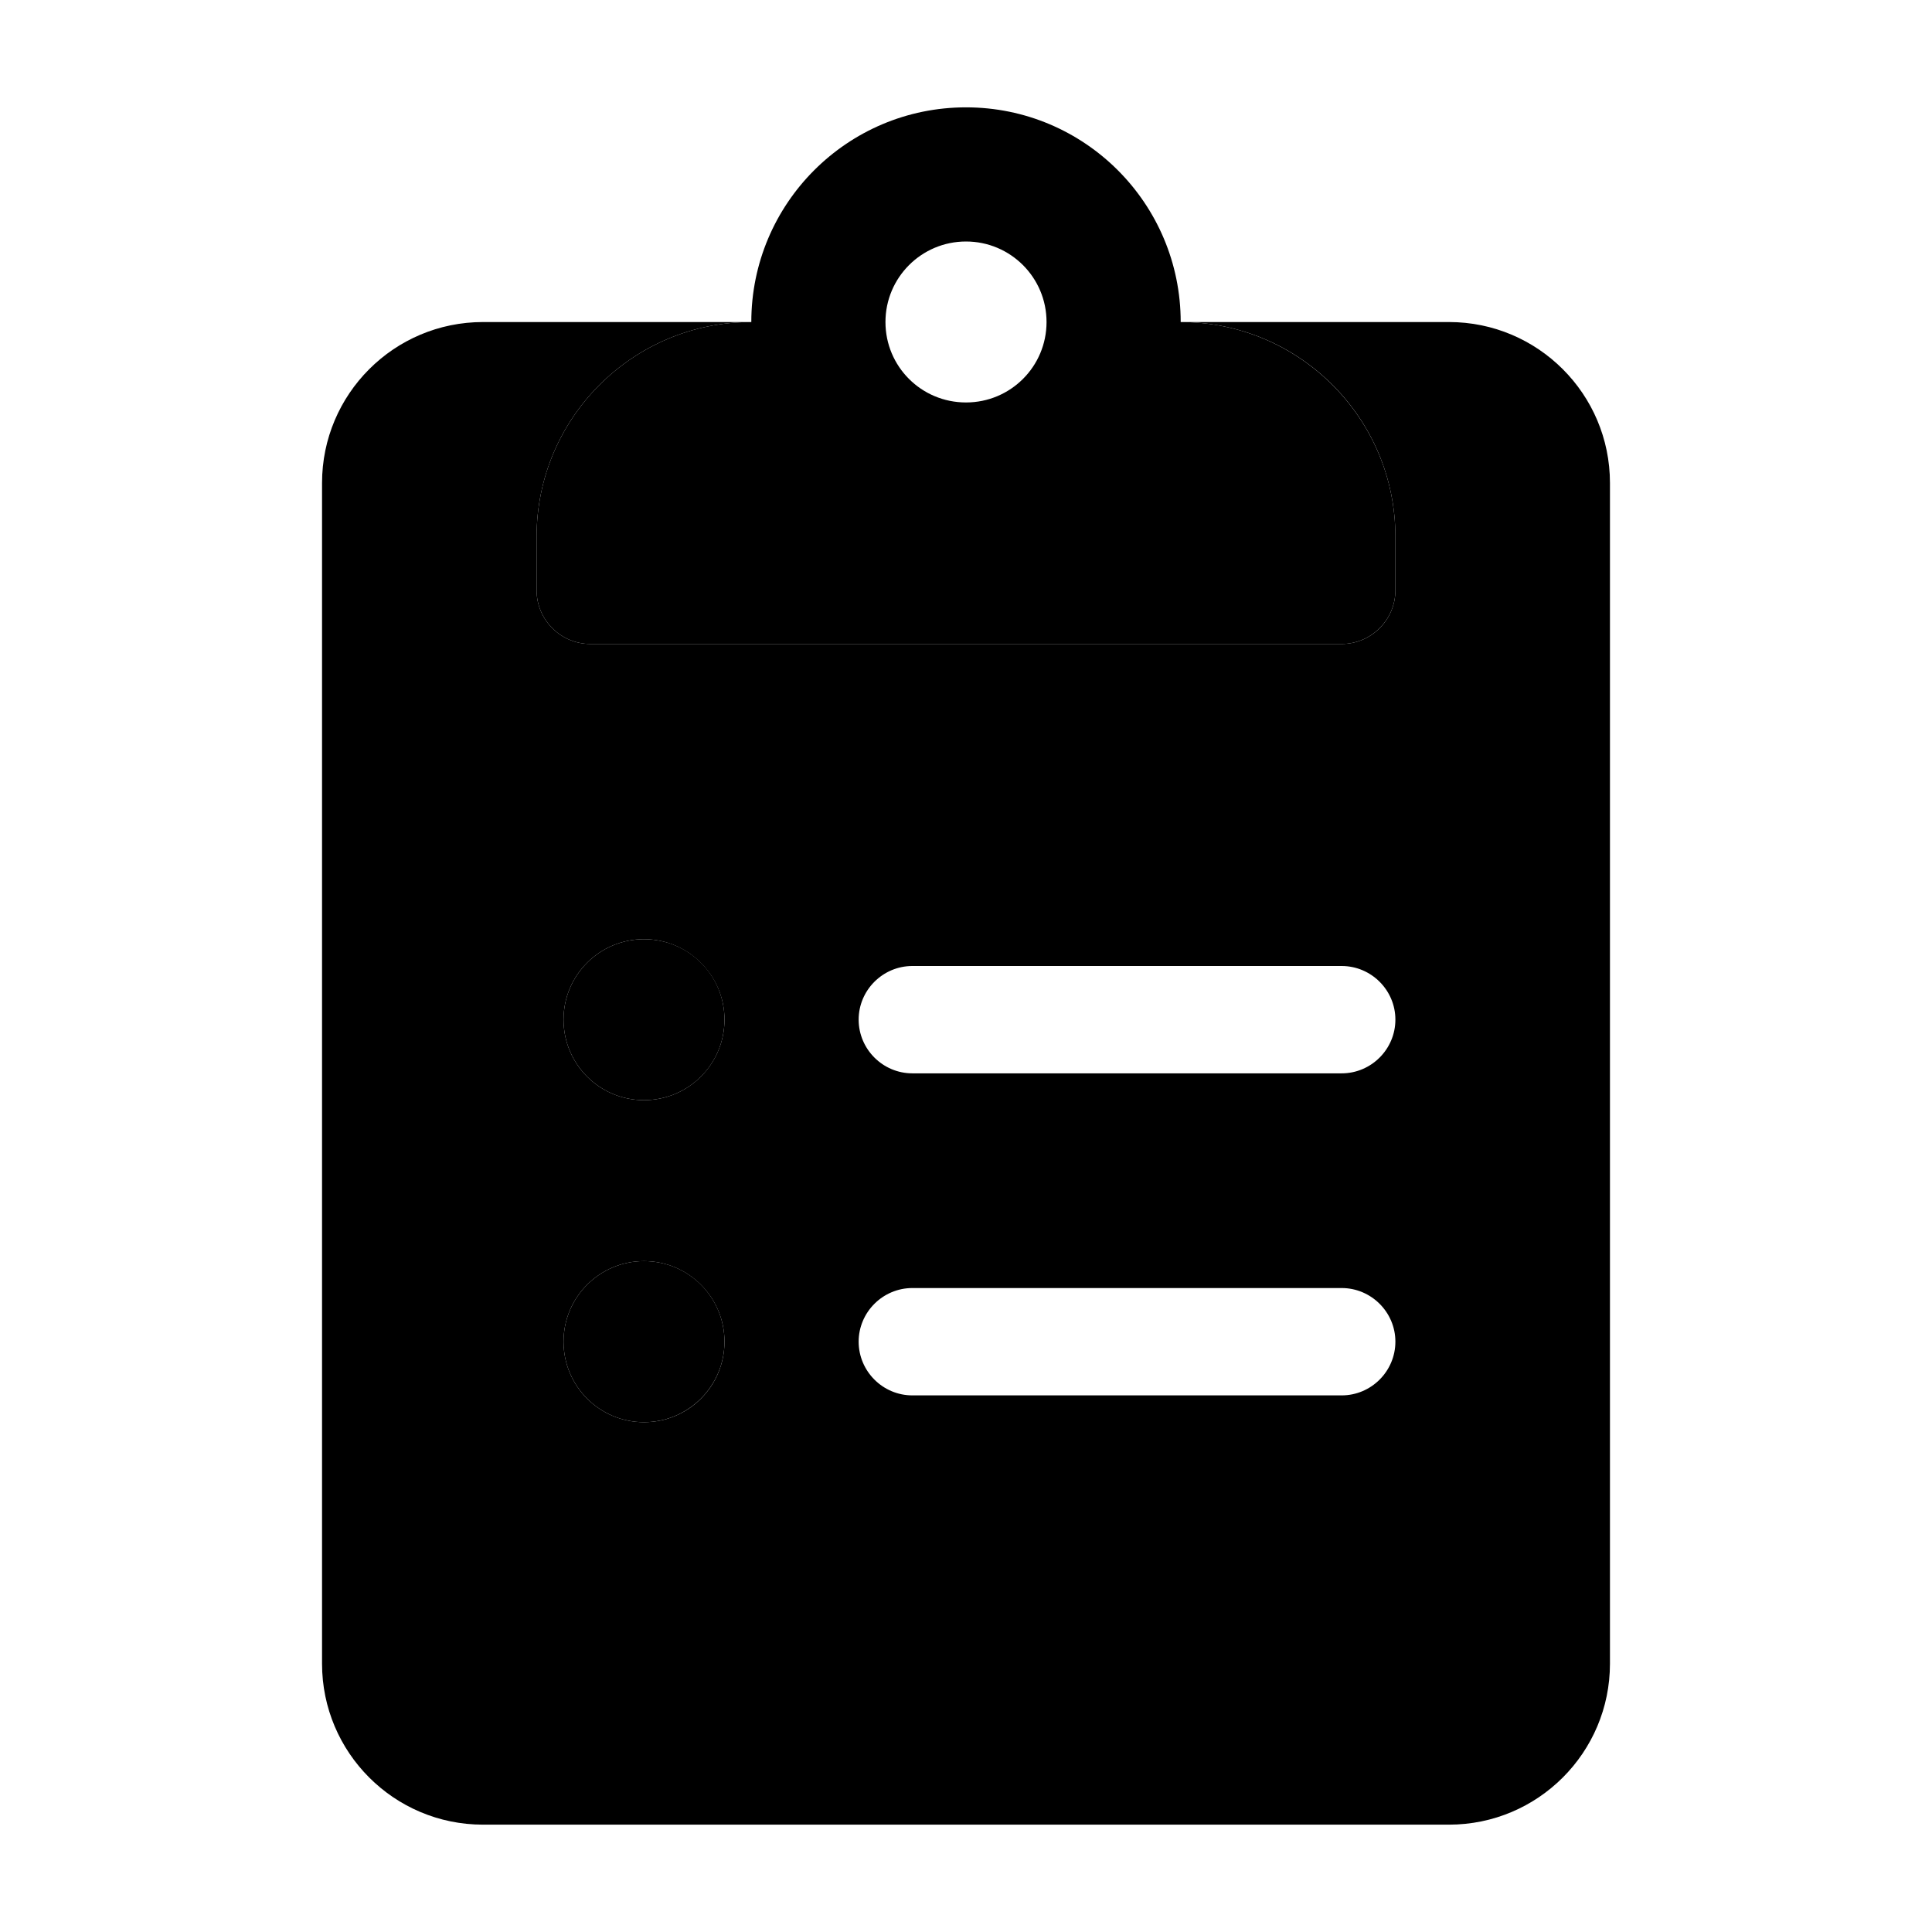 <svg xmlns="http://www.w3.org/2000/svg" viewBox="0 0 16 16" width="1em" height="1em" fill="currentColor">
    <path
        d="M9.778 2.667C9.778 1.685 8.982 0.889 8 0.889C7.018 0.889 6.222 1.685 6.222 2.667C5.24 2.667 4.444 3.463 4.444 4.444V4.889C4.444 5.133 4.643 5.333 4.889 5.333H11.111C11.355 5.333 11.556 5.133 11.556 4.889V4.444C11.556 3.463 10.758 2.667 9.778 2.667ZM8 3.333C7.63 3.333 7.333 3.035 7.333 2.667C7.333 2.298 7.632 2 8 2C8.368 2 8.667 2.298 8.667 2.667C8.667 3.035 8.369 3.333 8 3.333ZM5.333 10.444C4.965 10.444 4.667 10.743 4.667 11.111C4.667 11.479 4.965 11.778 5.333 11.778C5.701 11.778 6 11.479 6 11.111C6 10.743 5.703 10.444 5.333 10.444ZM5.333 7.778C4.965 7.778 4.667 8.076 4.667 8.444C4.667 8.813 4.965 9.111 5.333 9.111C5.701 9.111 6 8.814 6 8.444C6 8.075 5.703 7.778 5.333 7.778Z">
        </path>
    <path
        d="M12 2.667H9.778C10.76 2.667 11.556 3.463 11.556 4.444V4.889C11.556 5.133 11.356 5.333 11.111 5.333H4.889C4.643 5.333 4.444 5.133 4.444 4.889V4.444C4.444 3.463 5.24 2.667 6.222 2.667H4C3.264 2.667 2.667 3.264 2.667 4V13.778C2.667 14.514 3.264 15.111 4 15.111H12C12.736 15.111 13.333 14.514 13.333 13.778V4C13.333 3.264 12.736 2.667 12 2.667ZM5.333 11.778C4.965 11.778 4.667 11.479 4.667 11.111C4.667 10.743 4.965 10.444 5.333 10.444C5.701 10.444 6 10.743 6 11.111C6 11.479 5.703 11.778 5.333 11.778ZM5.333 9.111C4.965 9.111 4.667 8.813 4.667 8.444C4.667 8.076 4.965 7.778 5.333 7.778C5.701 7.778 6 8.078 6 8.444C6 8.811 5.703 9.111 5.333 9.111ZM11.111 11.556H7.556C7.311 11.556 7.111 11.356 7.111 11.111C7.111 10.867 7.311 10.667 7.556 10.667H11.111C11.356 10.667 11.556 10.867 11.556 11.111C11.556 11.356 11.356 11.556 11.111 11.556ZM11.111 8.889H7.556C7.311 8.889 7.111 8.689 7.111 8.444C7.111 8.2 7.311 8 7.556 8H11.111C11.356 8 11.556 8.2 11.556 8.444C11.556 8.689 11.356 8.889 11.111 8.889Z">
        </path>
</svg>